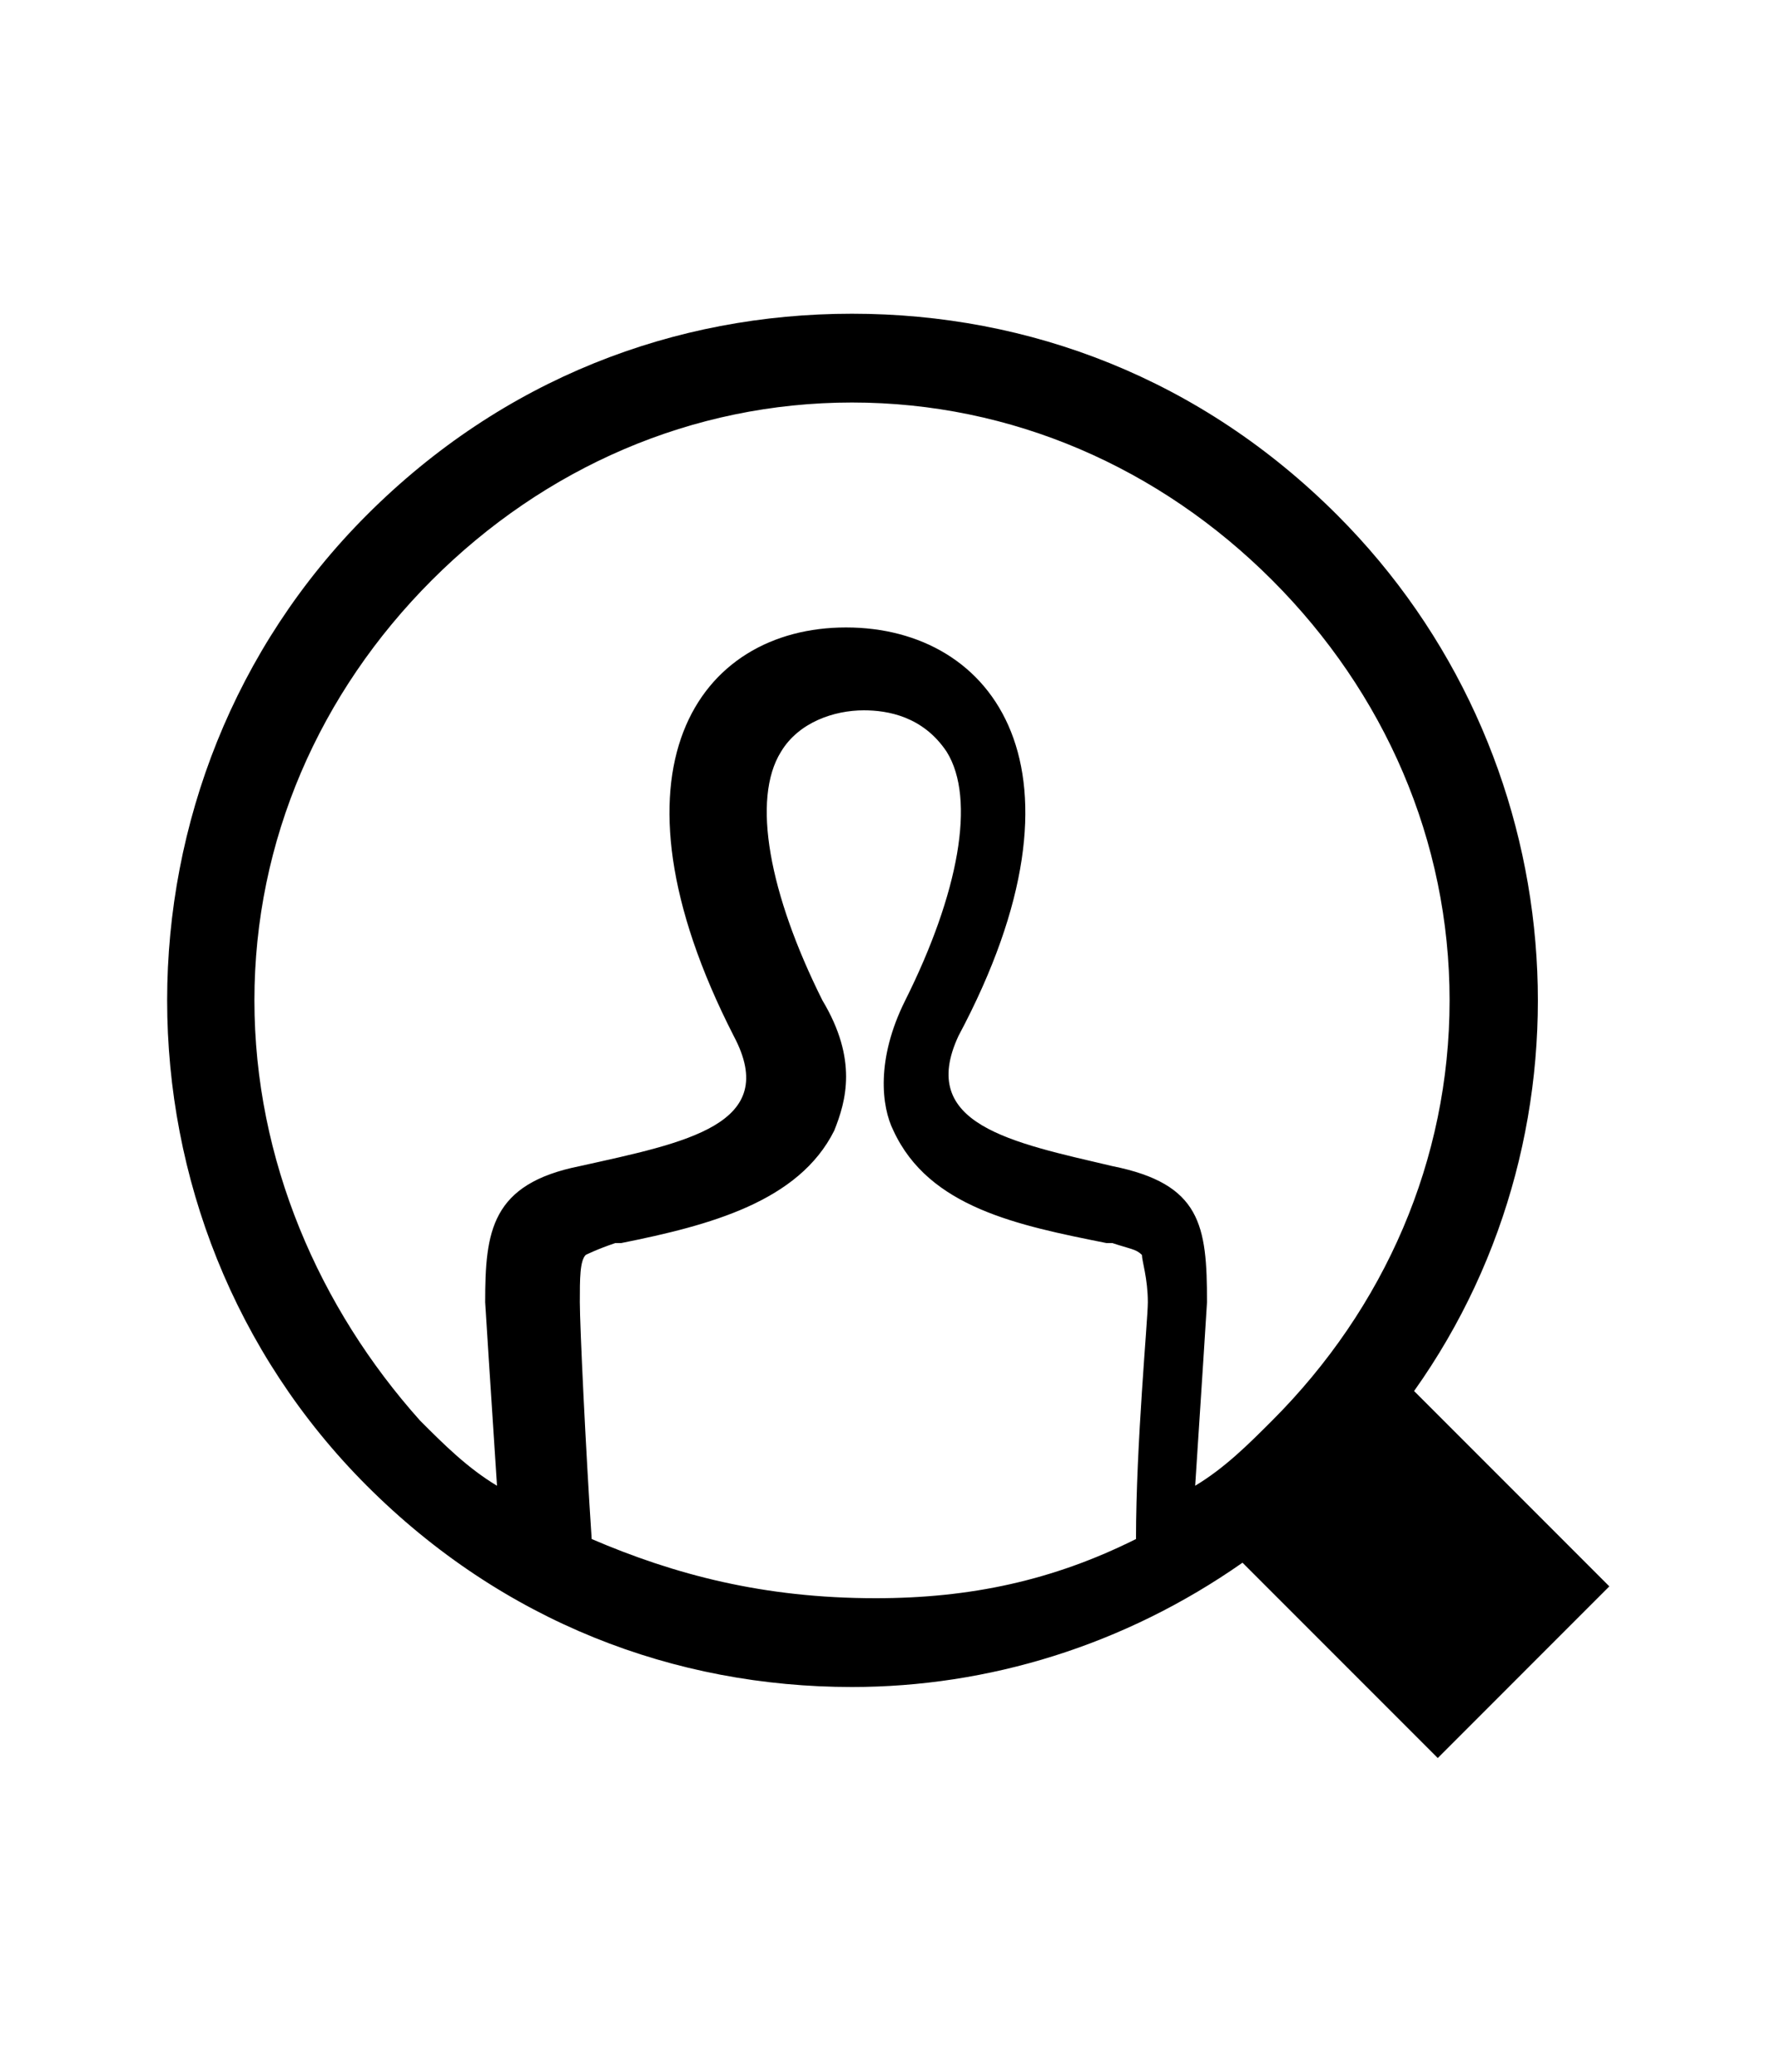 <?xml version="1.0" encoding="utf-8"?>
<!-- Generator: Adobe Illustrator 24.0.3, SVG Export Plug-In . SVG Version: 6.00 Build 0)  -->
<svg version="1.1" id="Layer_1" xmlns="http://www.w3.org/2000/svg" xmlns:xlink="http://www.w3.org/1999/xlink" x="0px" y="0px"
	 viewBox="0 0 30 35" style="enable-background:new 0 0 30 35;" xml:space="preserve">
<style type="text/css">
	.st0{fill-rule:evenodd;clip-rule:evenodd;}
</style>
<title>Fill 12</title>
<desc>Created with Sketch.</desc>
<g id="Desktop">
	<g id="_x30_1a.-Homepage" transform="translate(-671, -821)">
		<g id="Top" transform="translate(0, 163)">
			<g id="Stappenplan">
				<g id="Plan" transform="translate(307, 300)">
					<g id="Stappen" transform="translate(192, 181)">
						<g id="_x31_.-Identificeer" transform="translate(131, 157)">
							<g id="Ico-1" transform="translate(21, 0)">
								<path id="Fill-12" class="st0" d="M30,46c-0.1-1.5-0.2-3.6-0.2-4s0-0.7,0.1-0.8c0,0,0.2-0.1,0.5-0.2h0.1
									c1.5-0.3,3-0.7,3.6-1.9c0.2-0.5,0.4-1.2-0.2-2.2c-0.9-1.8-1.2-3.4-0.7-4.2c0.3-0.5,0.9-0.7,1.4-0.7c0.4,0,1,0.1,1.4,0.7
									c0.5,0.8,0.2,2.4-0.7,4.2c-0.5,1-0.4,1.8-0.2,2.2c0.6,1.3,2.1,1.6,3.6,1.9h0.1c0.3,0.1,0.4,0.1,0.5,0.2
									c0,0.1,0.1,0.4,0.1,0.8c0,0.3-0.2,2.4-0.2,4c-1.4,0.7-2.8,1-4.4,1C32.9,47,31.4,46.6,30,46L30,46z M24.3,36.9
									c0-2.7,1.1-5.2,3-7.1c1.9-1.9,4.4-3,7.1-3s5.2,1.1,7.1,3c1.9,1.9,3,4.4,3,7.1s-1.1,5.2-3,7.1c-0.4,0.4-0.8,0.8-1.3,1.1
									c0.1-1.5,0.2-3.1,0.2-3.1c0-1.3-0.1-2-1.6-2.3c-1.7-0.4-3.3-0.7-2.6-2.2c2.4-4.5,0.6-6.9-1.9-6.9s-4.2,2.4-1.9,6.9
									c0.8,1.5-0.8,1.8-2.6,2.2c-1.5,0.3-1.6,1.1-1.6,2.3c0,0,0.1,1.6,0.2,3.1c-0.5-0.3-0.9-0.7-1.3-1.1
									C25.4,42.1,24.3,39.6,24.3,36.9L24.3,36.9z M47.2,46.8l-3.3-3.3c3.2-4.5,2.7-10.8-1.3-14.8c-2.3-2.3-5.2-3.4-8.2-3.4
									s-5.9,1.1-8.2,3.4c-4.5,4.5-4.5,11.9,0,16.4c2.3,2.3,5.2,3.4,8.2,3.4c2.3,0,4.6-0.7,6.6-2.1l3.3,3.3L47.2,46.8z"/>
							</g>
						</g>
					</g>
				</g>
			</g>
		</g>
	</g>
</g>
</svg>

